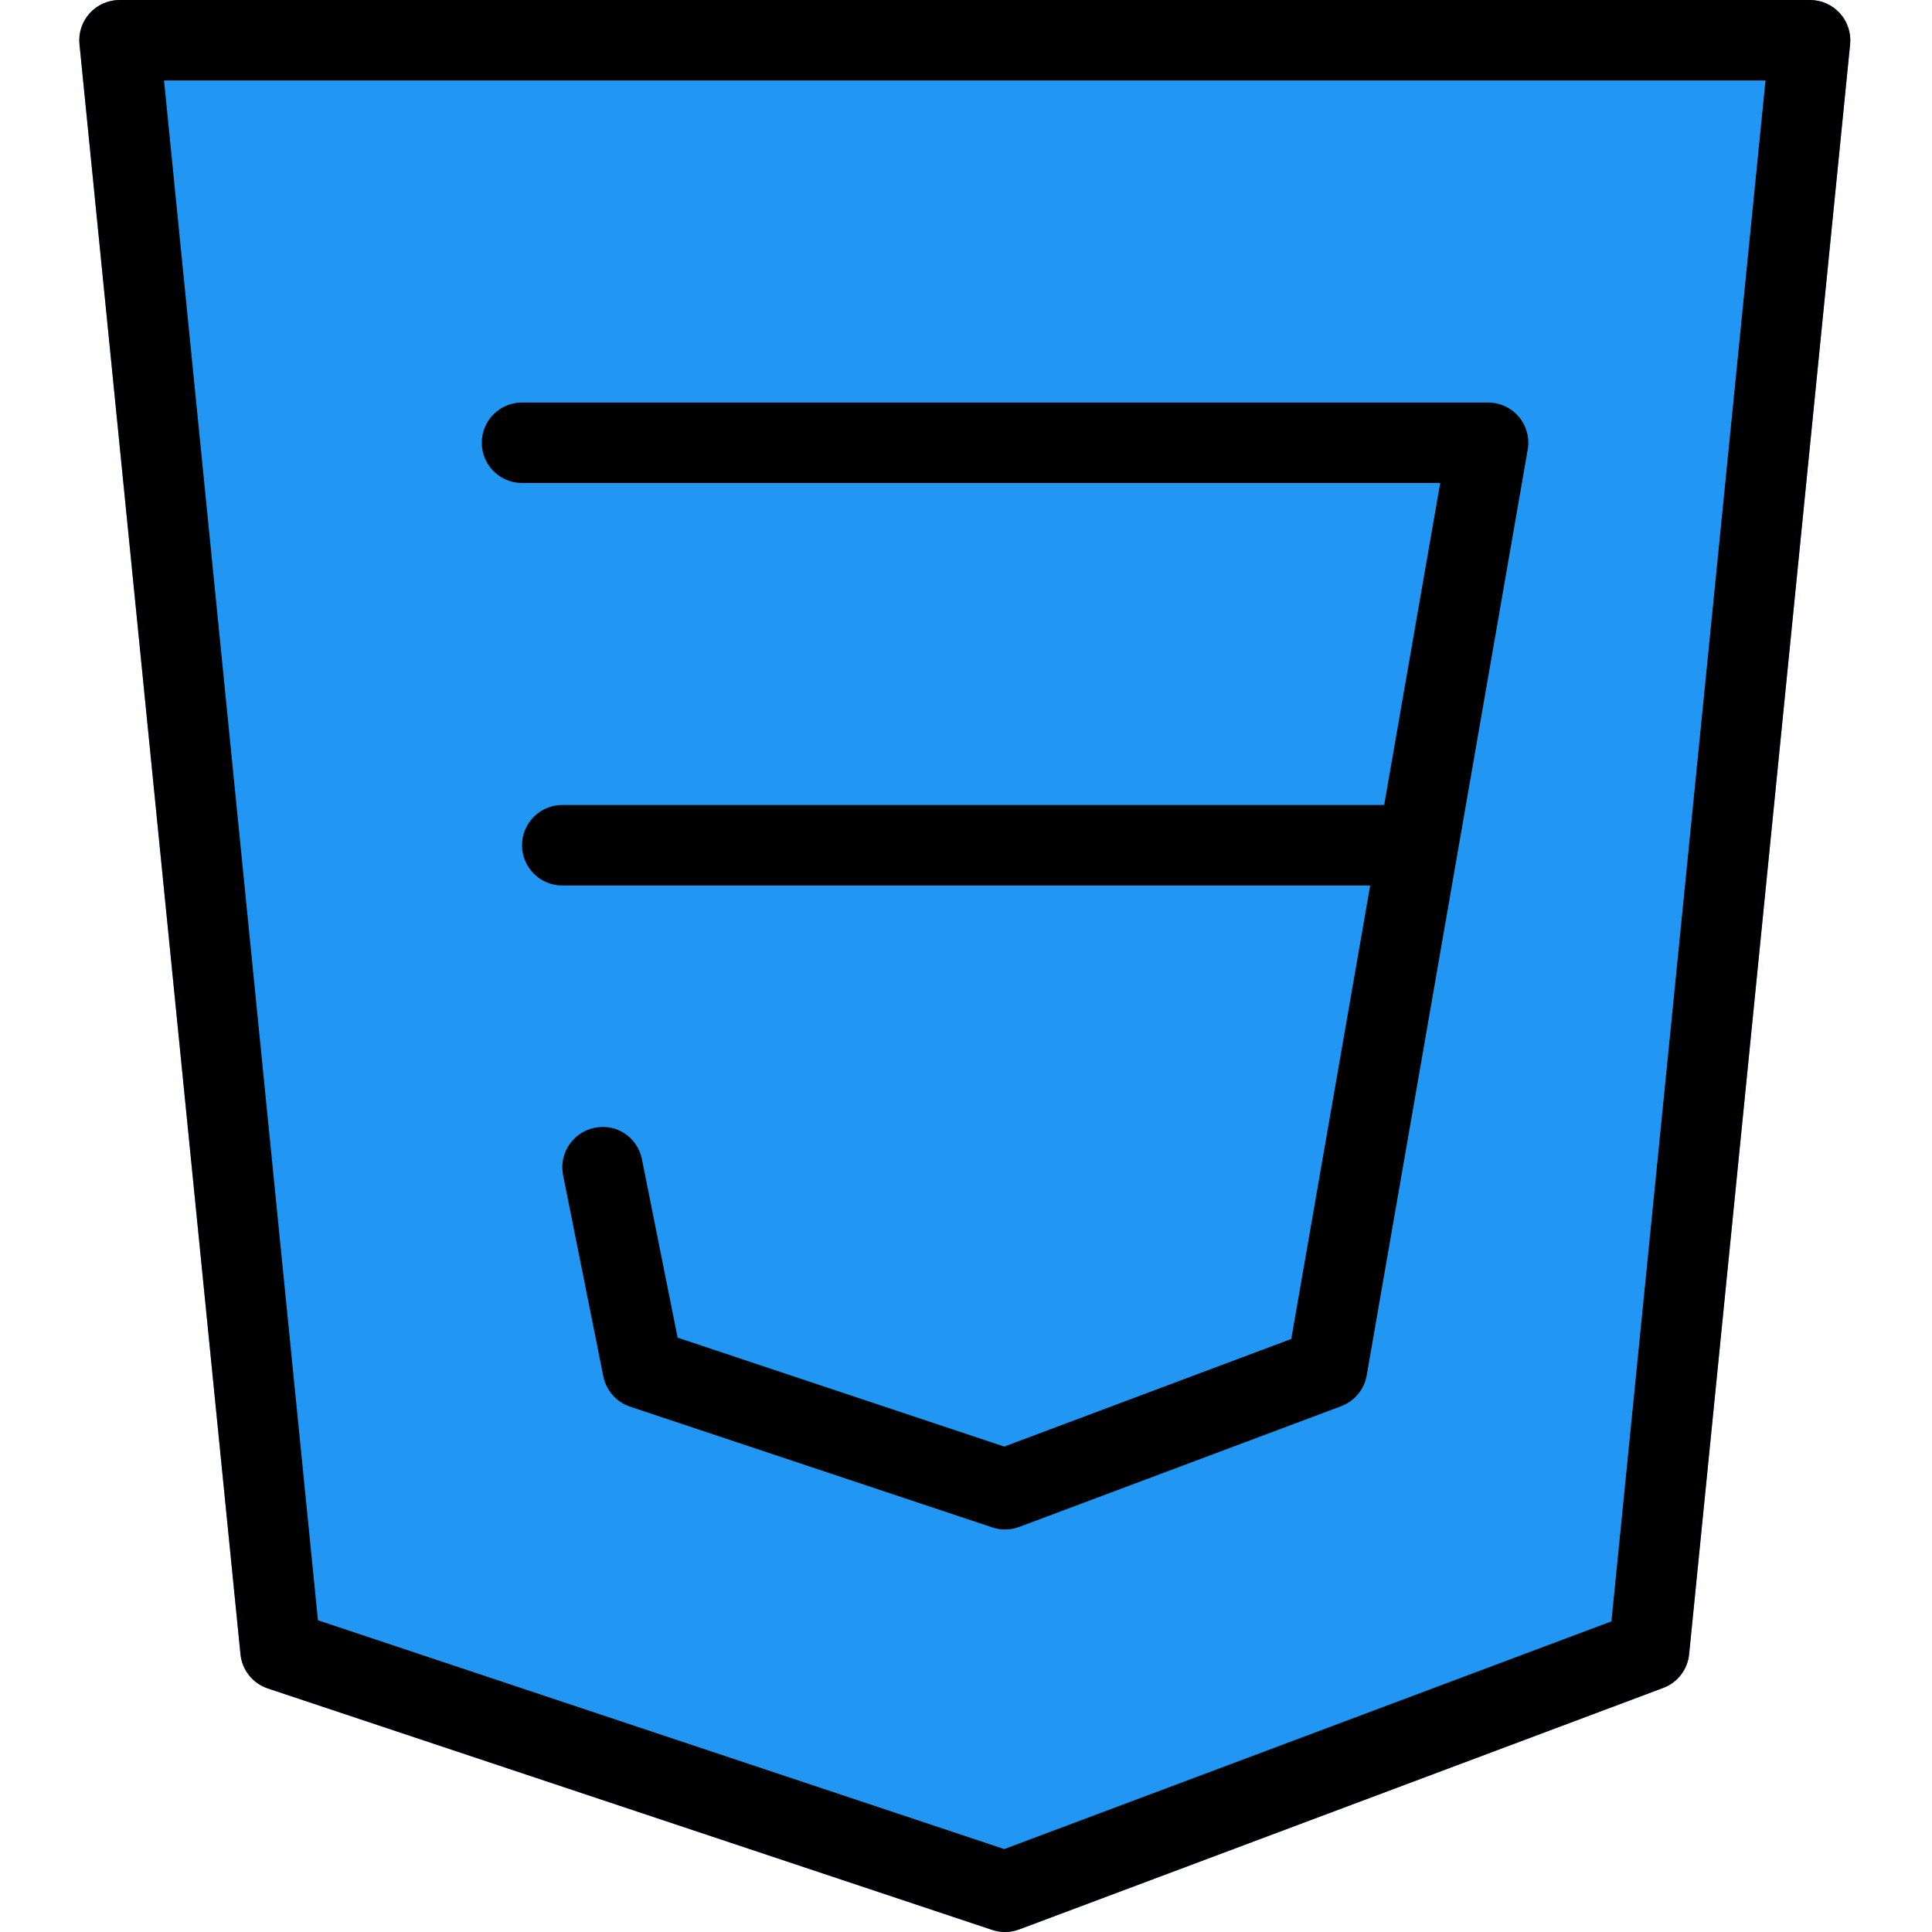 <svg width="512" height="512" viewBox="0 0 512 512" fill="none" xmlns="http://www.w3.org/2000/svg">
<path d="M487.59 3.5C485.562 1.281 482.684 0 479.676 0H31.676C28.668 0 25.789 1.281 23.762 3.5C21.758 5.762 20.754 8.727 21.051 11.734L63.719 438.398C64.144 442.582 66.961 446.121 70.949 447.465L262.949 511.465C264.059 511.809 265.211 512 266.344 512C267.621 512 268.883 511.766 270.098 511.316L440.766 447.316C444.562 445.91 447.227 442.434 447.633 438.398L490.301 11.734C490.598 8.727 489.598 5.762 487.59 3.5V3.5Z" fill="#2196F3"/>
<path d="M266.344 512C265.211 512 264.059 511.828 262.973 511.445L70.973 447.445C66.984 446.121 64.145 442.559 63.738 438.398L21.074 11.734C20.754 8.727 21.758 5.738 23.762 3.52C25.789 1.281 28.668 0 31.676 0H479.676C482.684 0 485.563 1.281 487.59 3.52C489.617 5.738 490.598 8.746 490.301 11.734L447.633 438.398C447.227 442.434 444.563 445.91 440.766 447.316L270.098 511.316C268.883 511.766 267.621 512 266.344 512V512ZM84.262 429.398L266.129 490.027L427.047 429.676L467.879 21.332H43.473L84.262 429.398Z" fill="black"/>
<path d="M266.344 405.332C265.211 405.332 264.059 405.164 262.973 404.777L166.973 372.777C163.344 371.562 160.637 368.512 159.891 364.758L149.223 311.426C148.07 305.645 151.824 300.031 157.586 298.879C163.41 297.645 169 301.461 170.129 307.242L179.578 354.496L266.129 383.359L342.203 354.836L381.672 128H138.344C132.453 128 127.676 123.223 127.676 117.332C127.676 111.445 132.453 106.668 138.344 106.668H394.344C397.48 106.668 400.488 108.055 402.512 110.465C404.539 112.875 405.395 116.055 404.859 119.148L362.191 364.48C361.555 368.215 358.973 371.309 355.43 372.652L270.098 404.652C268.883 405.098 267.621 405.332 266.344 405.332V405.332Z" fill="black"/>
<path d="M373.008 234.668H149.008C143.121 234.668 138.344 229.887 138.344 224C138.344 218.113 143.121 213.332 149.008 213.332H373.008C378.898 213.332 383.676 218.113 383.676 224C383.676 229.887 378.898 234.668 373.008 234.668V234.668Z" fill="black"/>
</svg>
